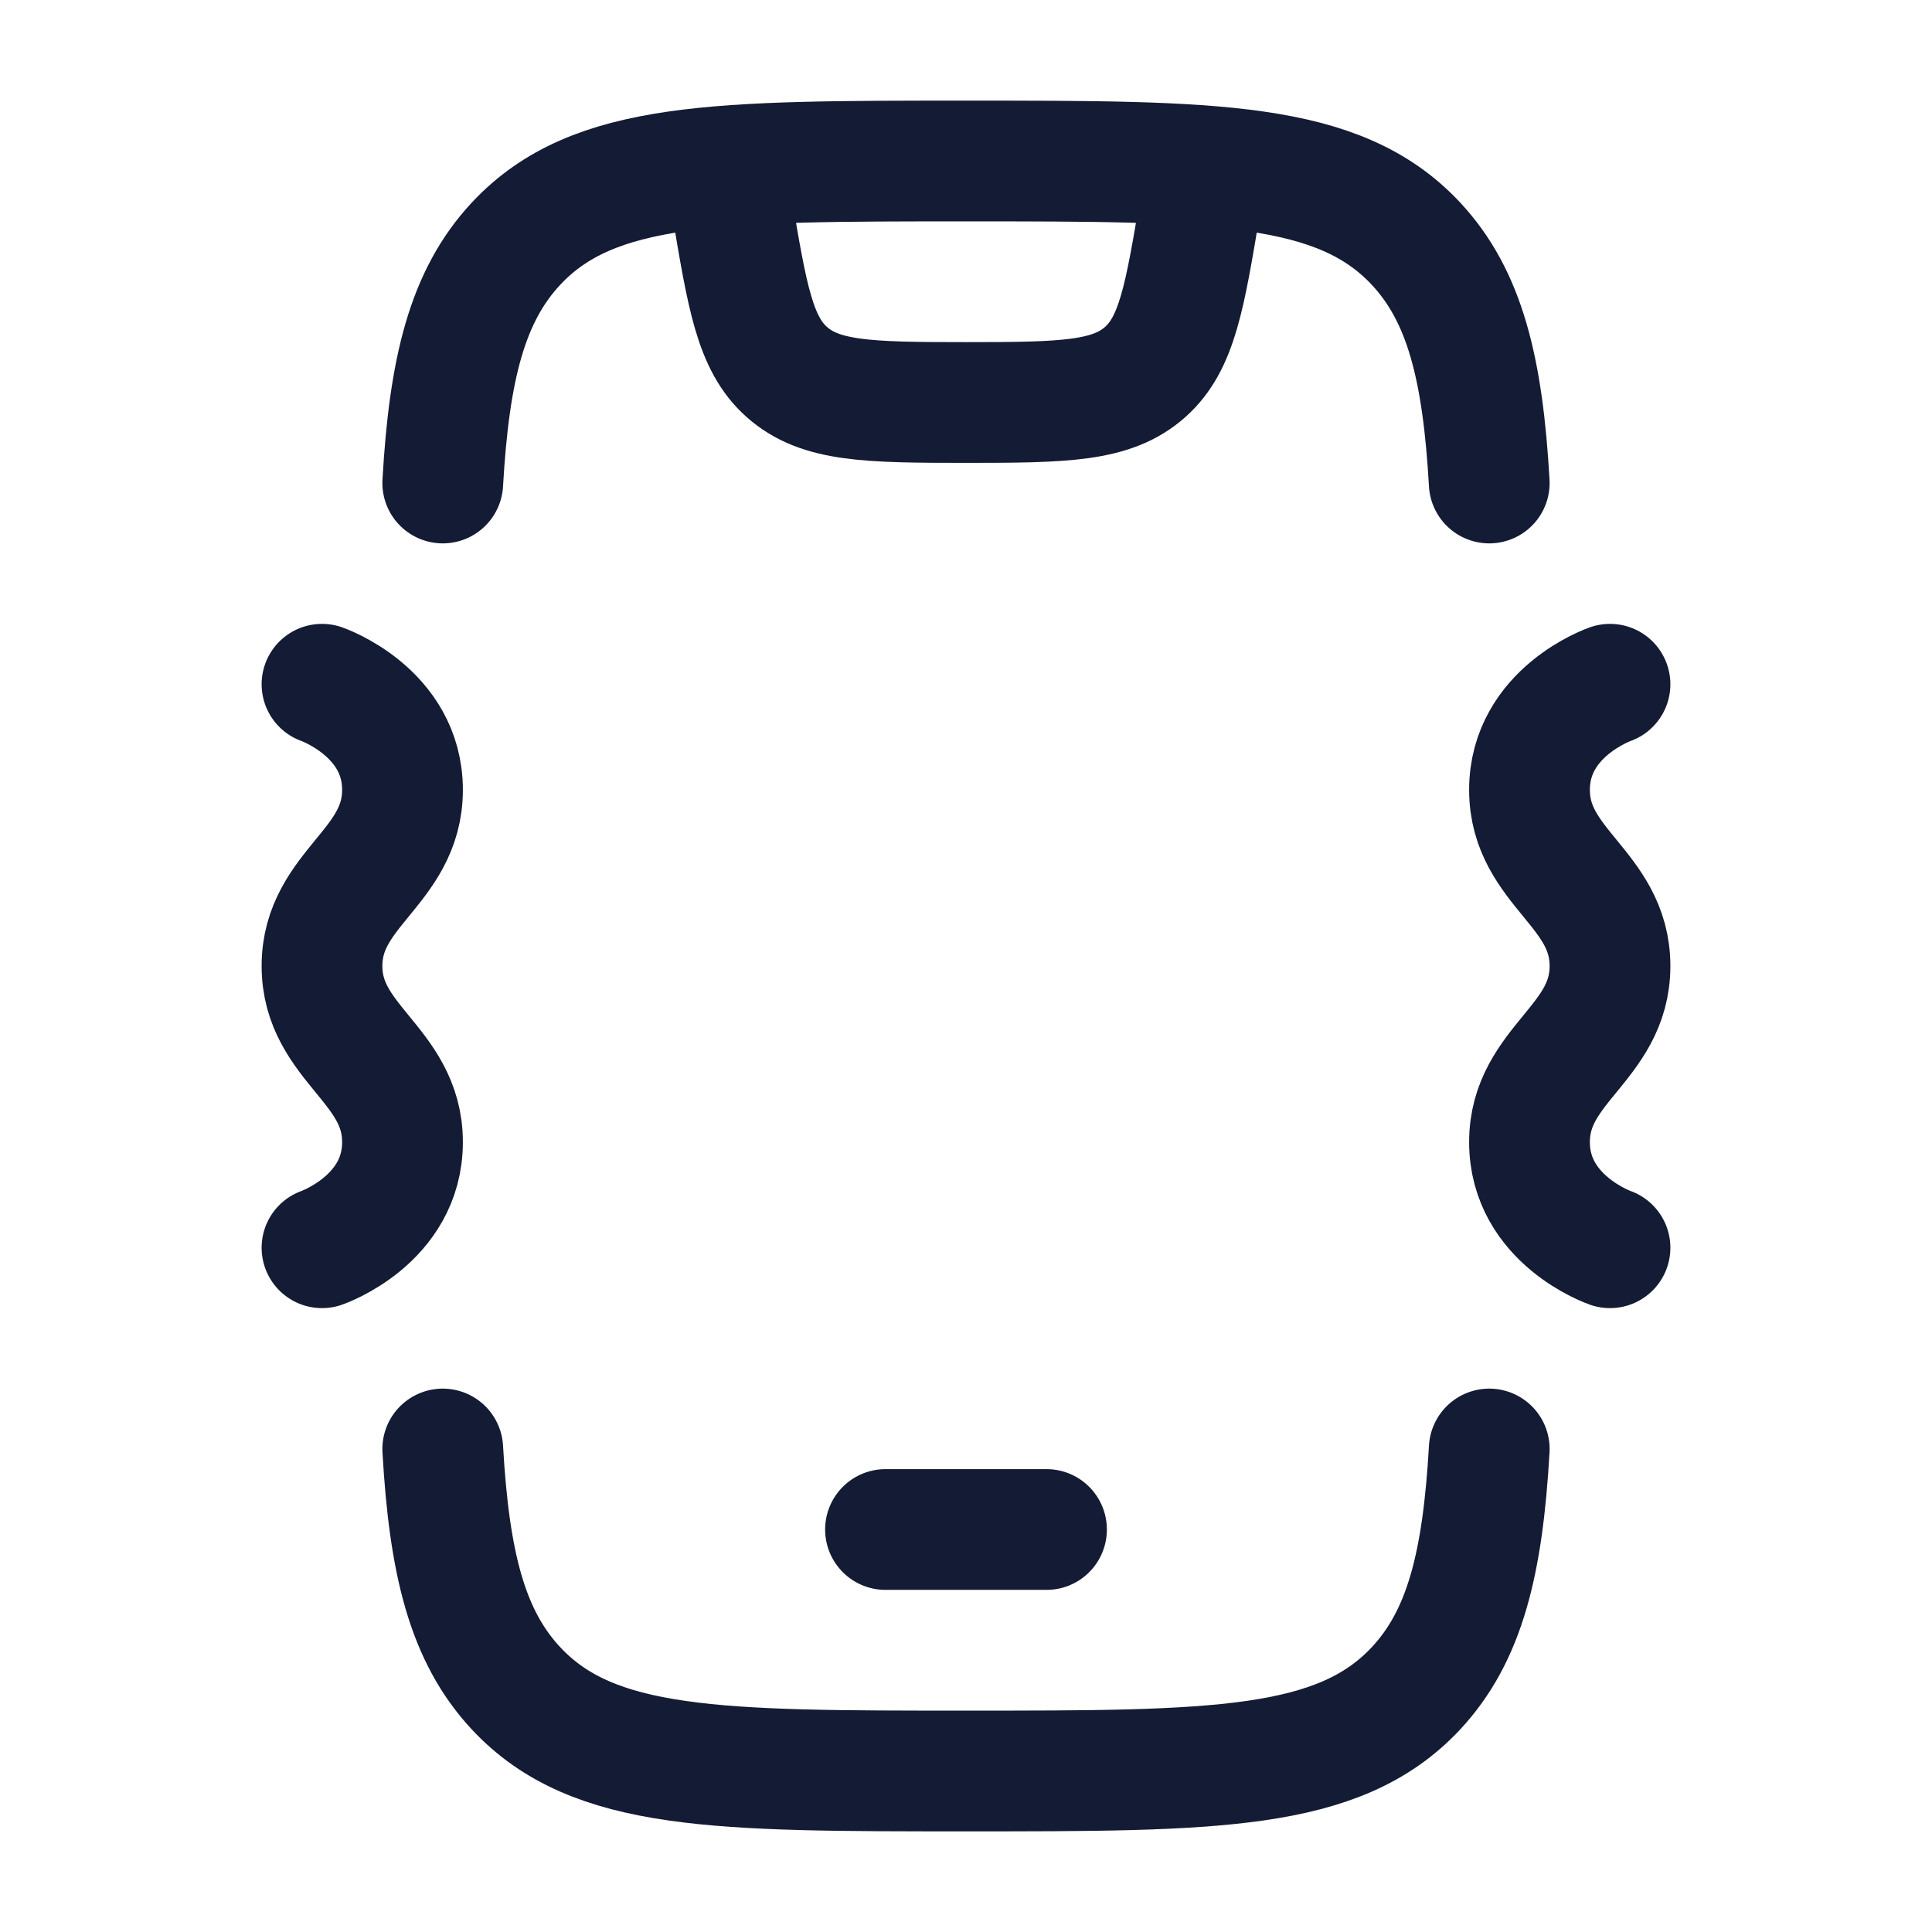<svg viewBox="0 0 24 24" fill="none" xmlns="http://www.w3.org/2000/svg">
<path d="M18.5 6C18.419 4.581 18.197 3.677 17.588 3.025C16.629 2 15.086 2 12 2C8.914 2 7.371 2 6.412 3.025C5.803 3.677 5.581 4.581 5.5 6M18.5 18C18.419 19.419 18.197 20.323 17.588 20.975C16.629 22 15.086 22 12 22C8.914 22 7.371 22 6.412 20.975C5.803 20.323 5.581 19.419 5.5 18" stroke="#141B34" stroke-width="1.5" stroke-linecap="round"/>
<path d="M9 2L9.089 2.534C9.282 3.691 9.378 4.27 9.775 4.622C10.189 4.989 10.776 5 12 5C13.224 5 13.811 4.989 14.225 4.622C14.622 4.27 14.718 3.691 14.911 2.534L15 2" stroke="#141B34" stroke-width="1.5" stroke-linejoin="round"/>
<path d="M11 19H13" stroke="#141B34" stroke-width="1.5" stroke-linecap="round" stroke-linejoin="round"/>
<path d="M4 8.5C4 8.5 5 8.846 5 9.812C5 10.779 4 11.034 4 12C4 12.966 5 13.221 5 14.188C5 15.154 4 15.5 4 15.5" stroke="#141B34" stroke-width="1.5" stroke-linecap="round" stroke-linejoin="round"/>
<path d="M20 8.5C20 8.5 19 8.846 19 9.812C19 10.779 20 11.034 20 12C20 12.966 19 13.221 19 14.188C19 15.154 20 15.5 20 15.5" stroke="#141B34" stroke-width="1.5" stroke-linecap="round" stroke-linejoin="round"/>
</svg>

